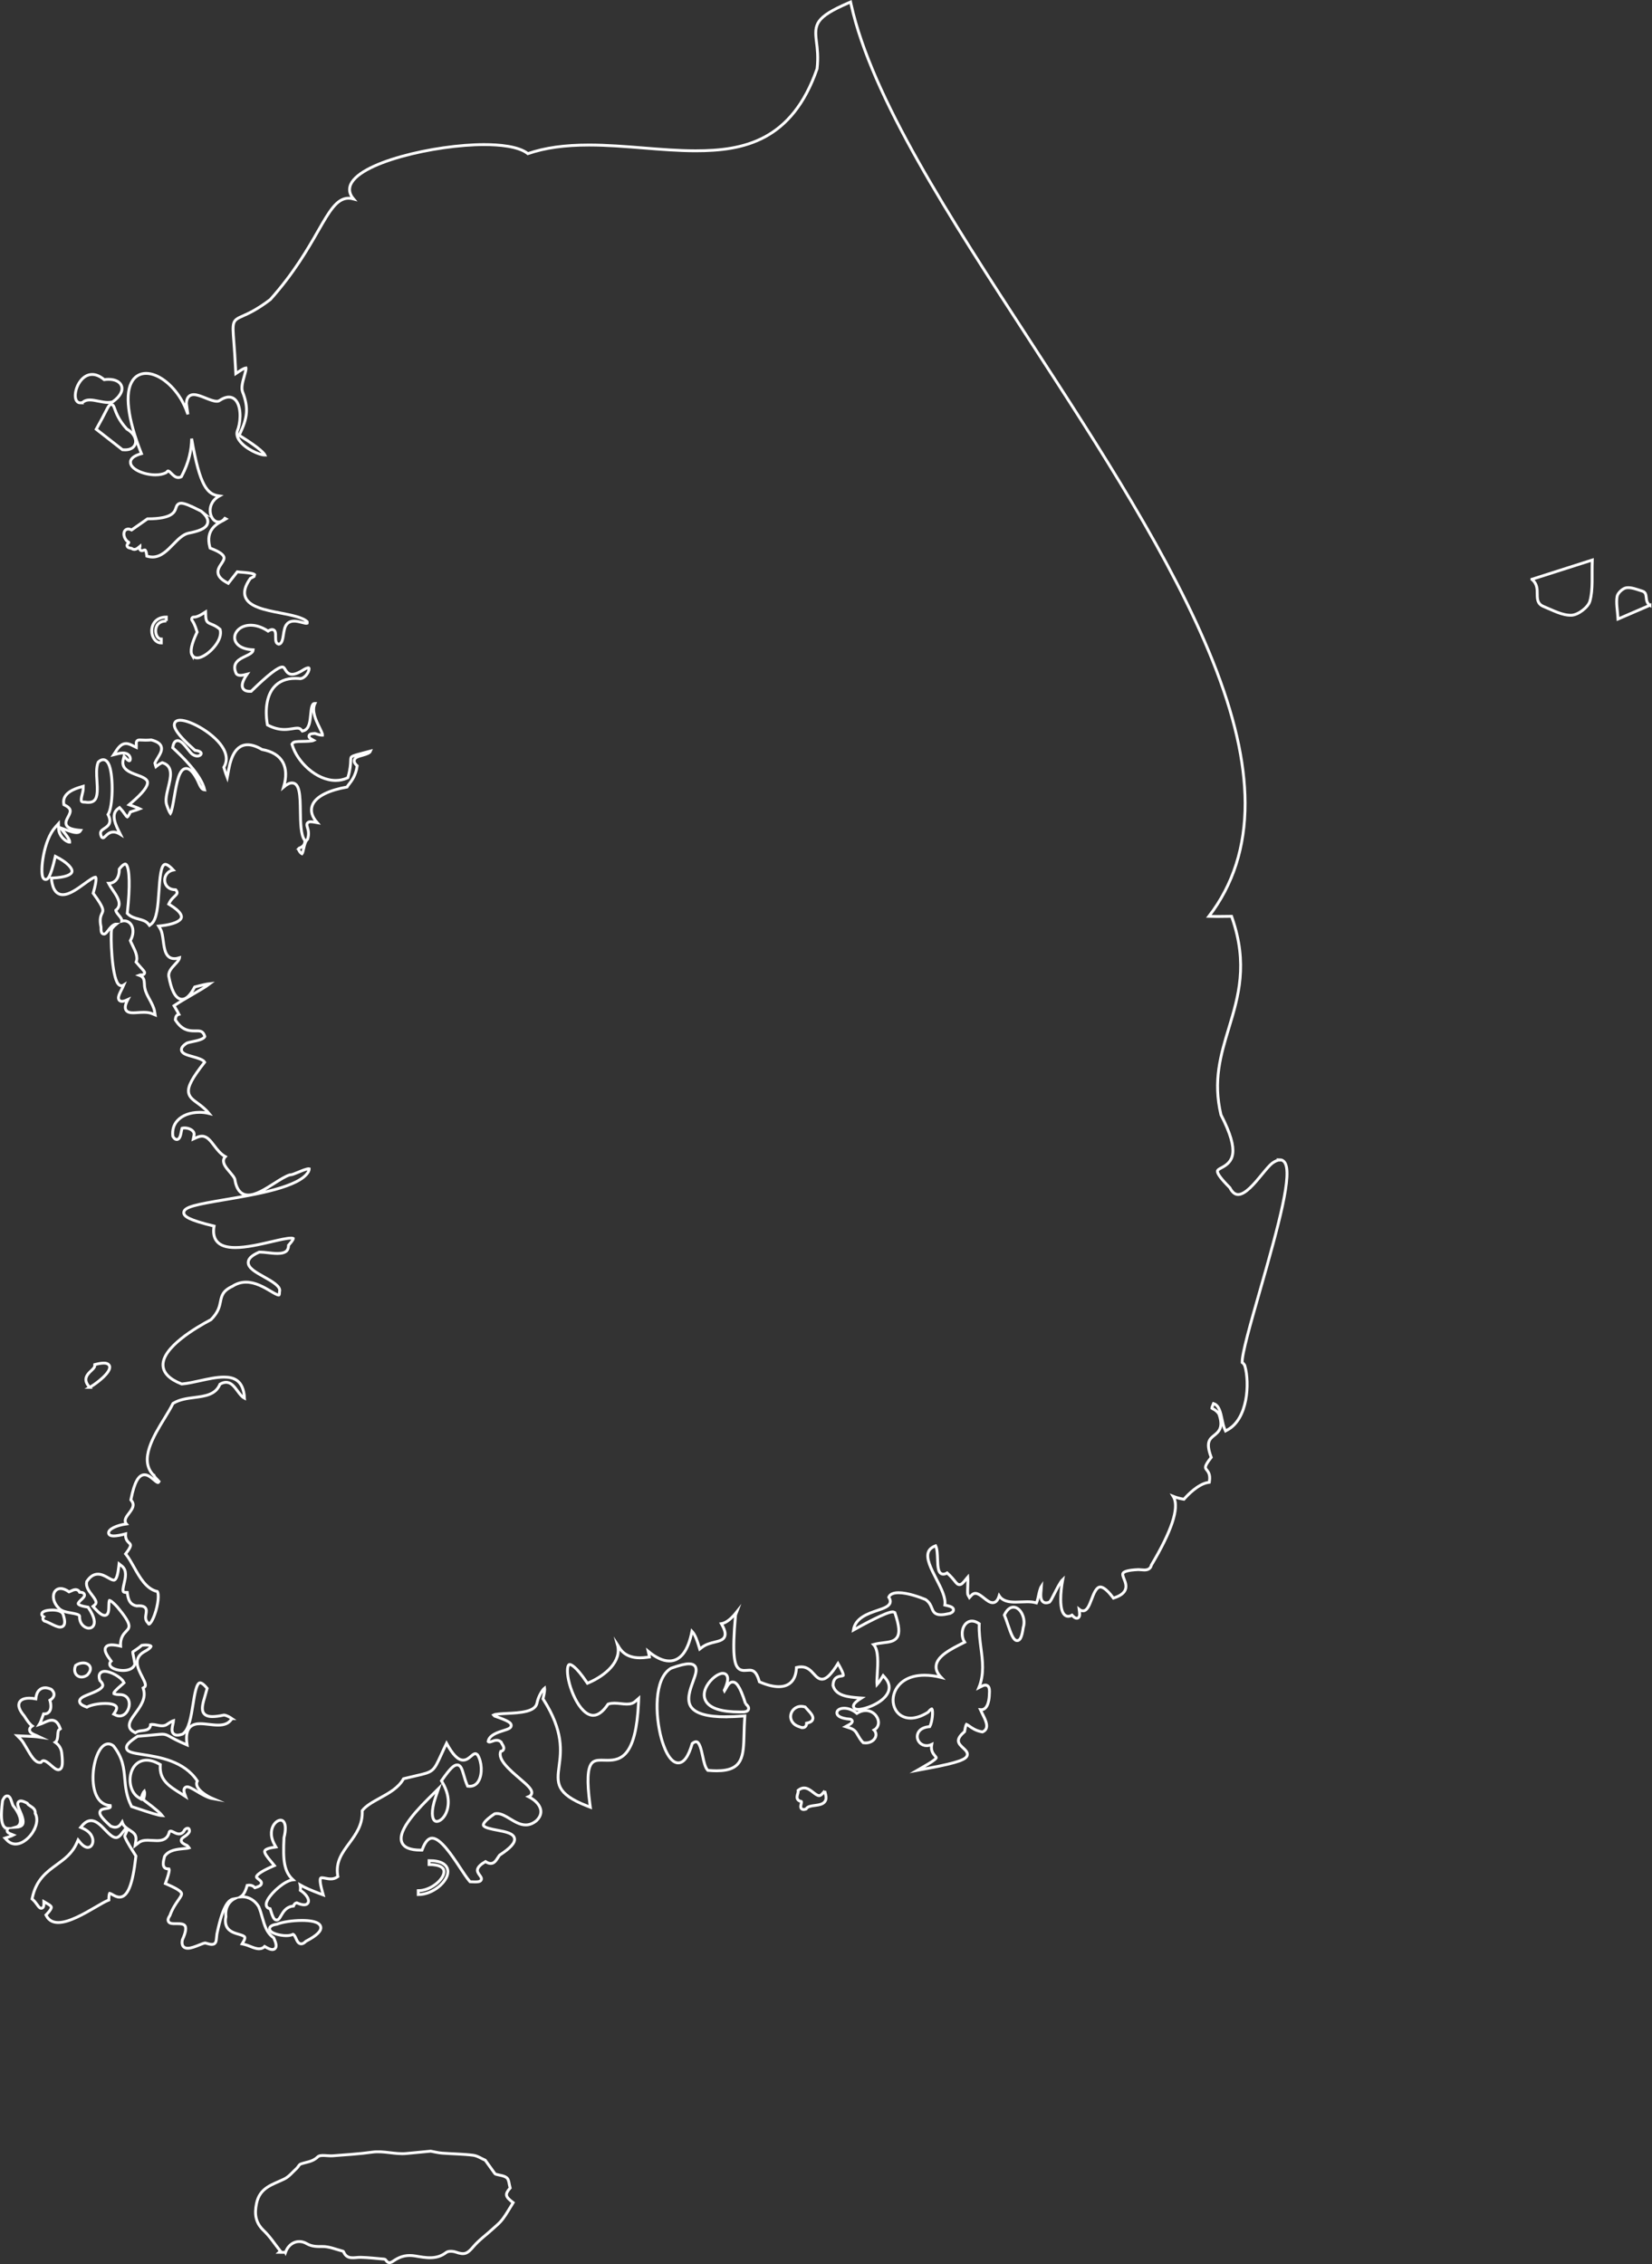 <svg width="581" height="796" viewBox="0 0 581 796" fill="none" xmlns="http://www.w3.org/2000/svg">
<rect x="0" y="0" width="581" height="796" fill="#333333" stroke="none"/>
<path d="M47.618 155.931C48.059 154.16 46.798 152.038 44.615 150.846C41.813 147.803 40.862 145.181 40.351 143.769C40.021 142.838 39.801 142.228 39.12 142.228C38.44 142.228 38.179 142.738 37.068 144.9C36.448 146.111 35.507 147.943 34.125 150.396L33.835 150.906L43.054 158.103L43.254 158.123C43.504 158.143 43.745 158.153 43.975 158.153C46.758 158.153 47.438 156.602 47.608 155.931H47.618Z" stroke="white" stroke-miterlimit="10"/>
<path d="M28.279 141.647C28.46 141.647 28.66 141.617 28.86 141.557L29.01 141.517L29.13 141.417C29.751 140.877 30.522 140.616 31.573 140.616C32.534 140.616 33.625 140.837 34.666 141.047C35.767 141.267 36.898 141.497 37.969 141.497C38.539 141.497 39.05 141.437 39.511 141.297L39.631 141.267L39.731 141.196C42.193 139.425 43.304 137.443 42.764 135.761C42.283 134.26 40.562 133.369 38.169 133.369C37.689 133.369 37.168 133.409 36.638 133.479C35.196 132.258 33.775 131.647 32.404 131.647C28.79 131.647 26.478 136.052 26.478 139.085C26.478 139.776 26.598 140.336 26.838 140.776C27.159 141.347 27.669 141.657 28.29 141.657L28.279 141.647Z" stroke="white" stroke-miterlimit="10"/>
<path d="M58.489 218.322V216.951C54.946 216.951 53.364 219.373 53.364 221.785C53.364 222.846 53.664 223.866 54.215 224.657C54.846 225.558 55.736 226.059 56.727 226.049V224.678C56.047 224.678 55.596 224.238 55.346 223.867C54.966 223.317 54.746 222.556 54.746 221.785C54.746 220.114 55.736 218.322 58.499 218.322H58.489Z" stroke="white" stroke-miterlimit="10"/>
<path d="M67.608 230.413C67.968 230.983 68.579 231.304 69.32 231.304C71.302 231.304 73.984 229.192 75.606 227.11C77.197 225.078 77.848 223.076 77.448 221.474L77.397 221.264L77.227 221.124C76.126 220.184 75.125 219.772 74.325 219.442C72.963 218.882 72.403 218.652 72.343 216.33L72.312 215.119L71.292 215.769C70.451 216.309 69.24 216.951 68.309 216.951H68.189C67.778 216.951 67.578 217.16 67.488 217.341C67.288 217.731 67.518 218.061 67.628 218.221C67.848 218.542 68.509 219.483 69.33 222.215C67.328 226.389 66.767 229.072 67.608 230.433V230.413Z" stroke="white" stroke-miterlimit="10"/>
<path d="M31.533 487.763L32.033 487.472C33.645 486.542 39.13 482.548 38.54 480.345C38.4 479.845 37.939 479.234 36.518 479.234C35.827 479.234 34.936 479.365 33.825 479.635L33.325 479.755L33.305 480.275C33.285 480.756 32.674 481.336 32.083 481.897C30.882 483.038 29.07 484.75 31.172 487.312L31.543 487.763H31.533Z" stroke="white" stroke-miterlimit="10"/>
<path d="M70.821 179.774L70.761 179.724L70.691 179.684C66.737 177.672 64.845 176.921 63.724 176.921C62.423 176.921 62.093 177.912 61.852 178.633C61.382 180.034 60.601 182.377 52.073 182.417H51.863C51.863 182.417 47.549 185.439 46.297 186.32C45.877 186.11 45.477 186.001 45.116 186.001C44.365 186.001 43.785 186.481 43.625 187.252C43.385 188.343 44.015 189.964 45.286 190.675C45.306 190.725 45.306 190.744 45.306 190.744C45.296 190.794 45.166 190.925 45.096 190.985C44.926 191.155 44.566 191.495 44.716 191.996C44.876 192.506 45.416 192.667 46.287 192.807C46.578 193.047 46.908 193.167 47.258 193.167C47.919 193.167 48.45 192.717 48.87 192.356C48.96 192.276 49.08 192.176 49.18 192.096C49.18 192.116 49.2 192.146 49.21 192.166C49.09 192.576 49.03 192.967 49.26 193.287C49.41 193.497 49.651 193.608 49.911 193.608C50.121 193.608 50.291 193.538 50.481 193.468C50.632 193.408 50.802 193.338 50.932 193.338C51.152 193.338 51.442 193.868 51.583 195.059L51.643 195.52L52.093 195.64C52.603 195.77 53.124 195.84 53.624 195.84C56.577 195.84 58.779 193.587 60.901 191.405C62.653 189.603 64.315 187.912 66.257 187.462C69.45 186.831 72.483 185.981 73.013 183.959C73.344 182.697 72.623 181.326 70.801 179.764L70.821 179.774Z" stroke="white" stroke-miterlimit="10"/>
<path d="M11.864 643.584C13.095 641.332 13.285 639.159 12.394 637.548C12.555 636.186 11.514 635.506 10.733 635.005C10.302 634.725 9.892 634.464 9.692 634.134L9.592 633.975L9.431 633.895C8.46 633.394 7.82 633.163 7.339 633.163C6.799 633.163 6.539 633.454 6.419 633.624C5.988 634.275 6.388 635.215 6.999 636.637C7.68 638.228 8.611 640.41 7.88 641.511C7.52 642.052 6.729 642.373 5.518 642.443C6.348 642.203 6.749 641.712 6.949 641.272C7.82 639.39 5.888 636.357 4.757 635.016L4.727 634.976L4.697 634.945C4.527 634.795 4.286 634.034 4.136 633.574C3.776 632.453 3.426 631.402 2.525 631.402C1.774 631.402 1.304 632.193 0.943 632.974L0.903 633.074L0.873 633.314C0.233 638.229 0.413 641.061 1.454 642.243C1.804 642.643 2.265 642.863 2.785 642.873C2.615 643.063 2.475 643.303 2.505 643.624C2.555 644.344 3.336 644.634 4.156 644.935C4.316 644.995 4.547 645.075 4.737 645.156C4.437 645.316 3.866 645.576 2.815 645.906L1.774 646.246L2.535 647.037C3.346 647.878 4.357 648.318 5.458 648.318C8.1 648.318 10.643 645.866 11.884 643.584H11.864Z" stroke="white" stroke-miterlimit="10"/>
<path d="M28.66 562.355C29.331 561.714 29.921 561.164 29.651 560.493C29.411 559.903 28.72 559.803 27.99 559.793C27.629 559.002 26.989 558.872 26.598 558.872C26.018 558.872 25.437 559.142 24.877 559.412C24.676 559.512 24.466 559.602 24.286 559.672C23.215 558.892 22.224 558.501 21.323 558.501C20.272 558.501 19.431 559.061 19.031 560.022C18.49 561.334 18.771 563.486 20.632 565.358C21.553 566.459 23.345 566.789 25.077 567.099C26.348 567.33 27.93 567.62 27.99 568.171C27.91 569.402 28.29 570.543 29.061 571.374C29.681 572.035 30.502 572.435 31.253 572.435C32.004 572.435 32.574 572.084 32.904 571.474C33.385 570.583 33.465 568.781 31.133 565.288L30.962 565.038L30.662 564.987C27.789 564.547 27.519 563.937 27.499 563.867C27.399 563.536 28.24 562.735 28.65 562.355H28.66Z" stroke="white" stroke-miterlimit="10"/>
<path d="M290.074 629.65L289.213 630.631C288.632 631.301 288.212 631.301 288.082 631.301C287.461 631.301 286.74 630.741 285.98 630.151C285.059 629.43 284.008 628.609 282.787 628.609C282.166 628.609 281.555 628.829 280.975 629.25L280.685 629.47L280.705 629.84C280.715 630.05 280.625 630.371 280.535 630.691C280.354 631.332 280.144 632.062 280.565 632.673C280.815 633.033 281.225 633.254 281.796 633.324C281.906 633.394 281.936 633.554 281.746 634.315C281.616 634.835 281.475 635.386 281.806 635.816C281.916 635.957 282.156 636.187 282.617 636.187C282.807 636.187 283.027 636.147 283.287 636.067L283.507 635.996L283.638 635.806C284.138 635.085 285.409 634.915 286.63 634.755C288.012 634.565 289.443 634.374 290.134 633.343C290.554 632.723 290.624 631.943 290.374 630.932L290.054 629.67L290.074 629.65Z" stroke="white" stroke-miterlimit="10"/>
<path d="M346.588 592.424C346.057 592.424 345.487 592.714 344.836 593.054C344.646 593.154 344.456 593.255 344.256 593.355C346.207 588.651 345.587 583.886 344.976 579.262C344.636 576.649 344.286 573.946 344.386 571.273L344.406 570.883L344.075 570.673C343.305 570.173 342.544 569.922 341.823 569.922C340.522 569.922 339.401 570.773 338.81 572.184C338.2 573.666 338.21 575.778 339.251 577.359C339.111 577.429 338.96 577.499 338.82 577.579C334.416 579.791 329.411 582.294 329.221 585.828C329.151 587.139 329.732 588.43 331.003 589.732C328.921 589.221 326.969 588.971 325.177 588.971C318.901 588.971 316.218 591.993 315.177 593.795C313.806 596.168 313.736 598.991 314.987 601.153C316.058 603.005 317.97 604.065 320.232 604.065C322.094 604.065 324.146 603.374 326.328 602.023L326.418 601.963L326.488 601.873C327.239 600.962 327.619 600.832 327.71 600.812C328.27 601.372 327.88 605.497 326.979 607.048C323.716 607.269 322.575 609.071 322.595 610.582C322.625 612.324 324.096 613.734 325.878 613.734C326.348 613.734 326.969 613.645 327.679 613.304C327.259 615.497 328.22 616.608 328.841 617.339C329.041 617.569 329.281 617.859 329.271 617.969C329.231 618.199 328.761 618.83 326.058 620.401L322.615 622.403L326.528 621.673C337.489 619.621 339.771 618.489 340.162 617.138C340.452 616.137 339.591 615.346 338.77 614.575C337.959 613.824 337.039 612.974 337.059 611.963C337.069 611.102 337.739 610.091 339.04 608.97L339.231 608.81L339.271 608.569C339.561 606.878 339.791 606.368 339.901 606.217C340.091 606.287 340.482 606.568 340.802 606.788C341.743 607.469 343.174 608.49 345.307 608.87L345.517 608.91L345.707 608.82C346.288 608.559 346.678 608.149 346.878 607.599C347.359 606.227 346.428 604.376 345.527 602.584C345.267 602.074 345.006 601.553 344.796 601.083C344.896 601.093 344.996 601.102 345.106 601.102C347.719 601.102 347.939 596.648 347.949 595.797C348.089 594.186 347.959 593.335 347.519 592.855C347.279 592.595 346.968 592.464 346.608 592.464L346.588 592.424Z" stroke="white" stroke-miterlimit="10"/>
<path d="M304.458 601.392C303.427 601.392 302.386 601.723 301.355 602.374C300.003 601.223 298.412 600.572 296.9 600.572C295.389 600.572 294.358 601.223 294.328 602.154C294.308 602.885 294.908 604.146 299.152 604.446C299.413 604.586 299.743 604.816 299.753 605.136C299.753 605.437 299.473 605.917 298.792 606.288L297.391 607.048L298.902 607.539C300.574 608.08 301.024 608.87 301.715 610.082C302.125 610.802 302.596 611.623 303.406 612.514L303.577 612.693L303.817 612.724C304.037 612.754 304.257 612.774 304.478 612.774C306.269 612.774 307.811 611.683 308.051 610.221C308.151 609.601 308.001 608.85 307.39 608.24C308.581 607.599 308.992 606.457 308.952 605.476C308.852 603.505 307.03 601.392 304.468 601.392H304.458Z" stroke="white" stroke-miterlimit="10"/>
<path d="M282.276 607.409C282.727 607.409 283.117 607.228 283.367 606.898C283.527 606.688 283.687 606.358 283.677 605.837C284.608 605.667 285.519 605.337 285.81 604.546C286.21 603.465 285.189 602.353 284.108 601.182C283.848 600.892 283.577 600.602 283.327 600.311L283.187 600.152L282.987 600.091C282.576 599.981 282.166 599.921 281.766 599.921C279.644 599.921 278.312 601.483 278.092 603.014C277.892 604.415 278.583 606.327 281.175 607.108C281.575 607.298 281.946 607.398 282.276 607.398V607.409Z" stroke="white" stroke-miterlimit="10"/>
<path d="M255.33 603.605C248.794 603.605 244.67 602.443 243.068 600.141C241.347 597.679 242.678 594.076 243.739 591.183C244.59 588.851 245.27 587.009 244.46 585.848C244.049 585.258 243.329 584.967 242.298 584.967C240.966 584.967 238.934 585.467 236.081 586.488L236.022 586.508L235.961 586.538C229.936 590.152 230.376 603.154 232.608 611.222C233.319 613.795 235.331 619.79 238.524 619.79C240.516 619.79 242.127 617.558 243.459 612.974C243.989 612.564 244.46 612.353 244.81 612.353C246.021 612.353 246.652 615.226 247.152 617.538C247.573 619.47 247.973 621.303 248.764 622.213L248.944 622.424L249.224 622.443C250.255 622.533 251.216 622.573 252.077 622.573C261.336 622.573 261.476 617.428 261.676 609.631C261.716 607.969 261.766 606.077 261.907 604.065L261.957 603.274L261.166 603.335C259.054 603.505 257.092 603.585 255.33 603.585V603.605Z" stroke="white" stroke-miterlimit="10"/>
<path d="M356.427 565.048C355.606 565.048 354.405 565.478 353.364 567.54L353.224 567.831L353.354 568.121C353.665 568.842 354.015 569.873 354.385 570.954C355.657 574.687 356.437 576.799 357.729 576.799C358.79 576.799 359.39 575.518 359.861 572.225C360.551 570.163 359.911 567.91 358.97 566.589C358.259 565.598 357.358 565.048 356.427 565.048Z" stroke="white" stroke-miterlimit="10"/>
<path d="M262.216 598.991C260.094 592.294 258.773 591.363 257.662 591.363C256.55 591.363 255.83 592.615 255.249 593.726C255.119 593.966 254.959 594.286 254.809 594.506C254.779 594.446 254.749 594.376 254.719 594.286C255.92 591.723 256.22 590.011 255.62 589.05C255.319 588.57 254.819 588.31 254.198 588.31C252.537 588.31 249.994 590.292 248.643 592.634C247.502 594.606 247.362 596.538 248.252 598.08C249.714 600.612 253.748 601.893 260.244 601.893C260.654 601.893 261.075 601.893 261.535 601.873C261.896 601.853 262.987 601.783 263.247 600.962C263.487 600.222 262.847 599.531 262.206 598.981L262.216 598.991Z" stroke="white" stroke-miterlimit="10"/>
<path d="M450.149 407.825C449.378 407.825 448.497 408.185 447.436 408.956C446.445 409.727 445.254 411.179 443.873 412.85C441.27 416.023 438.027 419.967 435.434 419.967C434.333 419.967 433.393 419.206 432.562 417.634L432.512 417.544L432.442 417.475C429.489 414.522 428.057 412.59 428.177 411.719C428.237 411.299 428.768 410.998 429.639 410.538C433.362 408.556 436.405 405.483 429.399 391.93C426.576 379.968 429.299 370.949 432.191 361.41C435.525 350.369 438.978 338.959 433.302 322.633L433.142 322.162H432.652C431.13 322.192 429.529 322.213 428.057 322.213C427.016 322.213 426.055 322.203 425.154 322.173C433.673 311.102 437.957 297.709 437.897 282.314C437.847 267.74 434.073 251.314 426.386 232.095C412.182 196.621 386.897 157.753 362.454 120.166C333.726 76.004 306.59 34.283 299.323 1.511L299.142 0.701L298.382 1.031C286.7 6.086 286.37 8.508 287.151 14.755C287.451 17.147 287.821 20.12 287.361 24.174C278.552 49.528 261.616 53.021 244.63 53.021C238.684 53.021 232.368 52.511 226.252 52.02C219.956 51.52 213.449 50.989 207.143 50.989C198.555 50.989 191.708 51.95 185.642 54.012C182.339 51.4 175.492 50.839 170.247 50.839C153.221 50.839 125.294 57.156 123.092 65.554C122.691 67.065 123.122 68.527 124.313 69.928C123.722 69.768 123.152 69.688 122.601 69.688C118.467 69.688 115.865 74.232 111.921 81.119C108.327 87.395 103.413 95.983 95.055 105.322C90.3 108.925 87.327 110.227 85.355 111.098C81.672 112.709 81.702 113.129 82.242 120.206C82.422 122.569 82.673 125.792 82.873 130.136L82.933 131.357L83.944 130.676C85.555 129.585 86.226 129.386 86.506 129.366C86.606 129.826 86.196 131.257 85.916 132.228C85.385 134.1 84.775 136.232 85.275 137.673C87.617 143.669 86.897 147.092 84.374 152.497L84.114 153.049L84.624 153.368C91.571 157.693 92.903 159.454 93.153 159.965C93.113 159.965 93.063 159.965 92.993 159.965C91.241 159.965 86.336 157.843 84.244 154.94C83.383 153.739 83.123 152.578 83.473 151.487C84.554 148.964 84.995 143.859 83.253 141.196C82.573 140.155 81.612 139.605 80.47 139.605C79.51 139.605 78.428 140.006 77.217 140.806C76.967 140.987 76.647 141.076 76.216 141.076C75.135 141.076 73.664 140.486 72.252 139.916C70.751 139.315 69.33 138.745 68.148 138.745C67.027 138.745 65.656 139.275 65.556 141.777V141.838V141.897C65.736 143.209 65.906 144.47 66.076 145.671C65.306 143.339 64.355 141.507 63.634 140.296C60.381 134.901 55.466 131.278 51.382 131.278C49.38 131.278 47.749 132.138 46.638 133.78C43.755 138.054 44.856 147.173 49.741 159.485C47.028 160.235 45.737 161.336 45.907 162.757C46.177 165.12 50.832 166.952 54.655 166.952C56.117 166.952 57.368 166.692 58.369 166.191L58.509 166.121L58.609 165.991C58.809 165.721 59 165.571 59.13 165.571C59.4 165.571 59.88 166.061 60.271 166.451C60.941 167.122 61.692 167.892 62.713 167.892C63.004 167.892 63.294 167.823 63.574 167.703L63.784 167.602L63.894 167.392C66.437 162.587 67.358 158.134 67.398 154.22C70.321 171.186 72.943 173.798 77.127 174.379C75.876 175.07 75.105 175.93 74.645 176.731C73.494 178.733 73.874 180.815 74.555 181.986C75.115 182.957 75.956 183.518 76.857 183.518C77.438 183.518 78.268 183.277 79.089 182.236C79.269 182.326 79.399 182.396 79.49 182.446C79.259 182.597 78.899 182.777 78.599 182.937C76.347 184.088 72.162 186.24 73.804 192.356L73.894 192.697L74.224 192.827C76.917 193.858 78.439 194.869 78.739 195.81C78.969 196.531 78.448 197.311 77.848 198.212C77.167 199.233 76.397 200.384 76.727 201.726C76.997 202.847 77.968 203.828 79.77 204.809L80.28 205.088C80.28 205.088 83.393 201.115 83.453 201.035C83.804 201.095 84.304 201.135 85.025 201.185C86.146 201.275 89.099 201.496 89.539 202.016L89.329 202.687C88.969 202.877 88.598 203.077 88.208 203.277L88.058 203.357L87.958 203.497C86.146 206.09 85.615 208.222 86.336 210.003C87.707 213.397 93.303 214.488 98.718 215.539C102.572 216.29 106.566 217.07 108.037 218.602C108.087 218.992 108.037 219.123 108.037 219.123C108.037 219.123 107.977 219.152 107.807 219.152C107.417 219.152 106.816 219.002 106.185 218.832C105.334 218.612 104.364 218.362 103.443 218.362C101.511 218.362 100.34 219.452 99.959 221.604C99.849 222.015 99.779 222.505 99.699 223.026C99.429 224.878 99.129 226.319 98.078 226.489C97.056 226.269 96.896 225.428 96.916 223.696C96.926 222.845 96.936 222.115 96.496 221.665C96.286 221.455 96.016 221.344 95.695 221.344C95.315 221.344 94.864 221.515 94.284 221.885C92.232 220.524 90.13 219.813 88.178 219.813C84.654 219.813 82.542 222.025 82.532 224.167C82.532 226.049 84.244 228.251 89.039 228.462C88.959 229.373 88.028 229.923 86.306 230.733C84.224 231.714 81.381 233.056 83.043 236.739L83.083 236.819L83.133 236.89C83.423 237.26 83.894 237.44 84.564 237.44C85.235 237.44 86.116 237.25 86.887 237.05C85.385 239.232 84.875 240.863 85.385 241.904C85.756 242.665 86.566 243.056 87.797 243.056C87.888 243.056 87.978 243.056 88.068 243.056H88.328L88.518 242.865C94.294 237.24 97.827 234.508 99.309 234.508C99.729 234.508 99.909 234.747 100.31 235.398C100.74 236.109 101.341 237.079 102.752 237.079C103.823 237.079 105.204 236.499 107.096 235.268C107.847 234.868 108.257 234.798 108.437 234.798C108.598 234.798 108.698 234.797 108.698 235.148C108.698 236.279 107.206 238.592 105.485 238.592C105.355 238.592 105.224 238.582 105.104 238.552H105.064L105.024 238.541C104.624 238.511 104.233 238.501 103.853 238.501C100.62 238.501 98.088 239.553 96.316 241.635C93.954 244.417 93.103 249.122 93.994 254.527L94.054 254.867L94.364 255.027C96.266 255.998 98.118 256.478 100.019 256.478C101.131 256.478 102.081 256.318 102.922 256.188C103.543 256.088 104.083 255.998 104.544 255.998C105.224 255.998 105.645 256.188 106.035 256.678L106.315 257.029L106.746 256.909C108.778 256.339 109.038 253.636 109.258 251.253C109.469 248.961 109.699 247.339 110.64 247.339C110.68 247.339 110.71 247.339 110.75 247.339C109.509 249.972 111.14 253.285 112.361 255.767C112.832 256.728 113.472 258.03 113.432 258.451C113.392 258.451 113.322 258.47 113.222 258.47C112.752 258.47 111.991 258.29 110.94 257.92L110.82 257.88H110.69C109.619 257.92 108.858 258 108.698 258.671C108.548 259.331 109.158 259.652 109.809 260.002C109.989 260.092 110.179 260.202 110.349 260.302C109.729 260.612 107.597 260.643 106.526 260.663C104.264 260.703 103.253 260.743 102.852 261.373L102.682 261.633L102.772 261.934C104.524 267.829 111.24 274.396 118.067 274.386C119.458 274.386 120.8 274.106 122.041 273.555L122.331 273.425L122.421 273.114C123.212 270.382 123.282 268.68 123.322 267.549C123.362 266.438 123.402 266.248 123.752 266.008C124.323 265.627 125.674 265.277 128.137 264.627C128.777 264.456 129.498 264.266 130.309 264.056C130.049 264.716 129.078 265.097 127.356 265.578C125.995 265.948 124.813 266.278 124.603 267.259C124.443 268.02 125.004 268.71 125.614 269.261C125.164 272.604 123.662 274.536 122.751 275.697C122.461 276.067 122.211 276.388 122.051 276.698C116.055 277.759 111.07 279.862 109.839 283.175C109.128 285.087 109.689 287.108 111.521 289.21C110.399 289 109.729 288.91 109.258 288.91C108.918 288.91 108.428 288.96 108.127 289.361C107.787 289.821 107.947 290.342 108.127 290.942C108.398 291.823 108.798 293.134 108.177 295.046C107.376 295.756 107.076 297.088 106.786 298.369C106.656 298.97 106.436 299.941 106.215 300.191C106.125 300.151 105.905 300.02 105.525 299.6C104.884 298.669 104.914 298.389 104.904 298.389C104.954 298.319 105.224 298.209 105.395 298.129C106.065 297.839 107.176 297.358 107.236 295.756V295.516L107.096 295.326C105.765 293.545 105.695 289.081 105.635 285.137C105.555 279.842 105.485 275.267 102.682 275.267C101.861 275.267 100.9 275.737 99.749 276.718C100.78 273.235 100.7 270.272 99.499 268.05C98.228 265.688 95.755 264.156 92.142 263.505C90.27 262.404 88.568 261.844 87.107 261.844C81.882 261.844 80.751 268.561 80.14 272.164C80.07 272.565 80 273.005 79.92 273.385C79.66 272.734 79.279 271.623 78.719 269.781C79.88 267.909 79.88 265.728 78.689 263.456C75.936 258.18 67.118 253.215 63.364 253.215C62.083 253.215 61.592 253.786 61.412 254.266C61.022 255.307 61.322 257.409 68.439 263.685L68.599 263.826L68.809 263.846C70.191 264.006 70.791 264.506 70.771 264.927C70.741 265.357 70.18 265.807 69.38 265.807C68.859 265.807 68.299 265.617 67.758 265.257L67.728 265.237L67.698 265.217C67.358 265.037 66.637 264.136 66.056 263.406C64.825 261.854 63.654 260.392 62.493 260.392C61.622 260.392 61.052 261.103 60.801 262.514L60.741 262.885L61.012 263.135C63.464 265.417 70.701 272.183 71.972 277.709C70.991 277.609 70.501 276.658 69.83 275.137C69.59 274.596 69.35 274.035 69.059 273.575C67.758 271.262 66.617 270.182 65.486 270.182C63.004 270.182 62.163 275.056 61.282 280.211C60.911 282.353 60.421 285.226 59.941 285.987C59.74 285.737 59.31 285.026 58.639 283.024C58.049 281.413 58.639 279.071 59.19 276.799C60.041 273.355 61.002 269.451 57.318 268.22L57.068 268.14L56.828 268.25C55.987 268.621 55.416 269.091 55.006 269.421C54.956 269.461 54.896 269.511 54.836 269.561C54.755 269.331 54.635 268.94 54.475 268.27C54.755 267.649 55.126 267.038 55.486 266.448C56.357 265.016 57.178 263.655 56.657 262.354C56.267 261.383 55.216 260.692 53.344 260.182L53.234 260.153H53.124C52.433 260.213 51.773 260.232 51.162 260.232C50.491 260.232 49.991 260.202 49.631 260.182C49.4 260.172 49.22 260.162 49.08 260.162C48.9 260.162 48.489 260.162 48.199 260.472C47.899 260.782 47.919 261.174 47.939 261.654C47.949 261.934 47.969 262.294 47.949 262.785C47.639 262.645 47.348 262.494 47.058 262.344C46.087 261.854 45.246 261.423 44.325 261.423C43.094 261.423 42.043 262.184 40.922 263.895L39.961 265.357L41.653 264.936C42.213 264.796 42.734 264.726 43.204 264.726C44.085 264.726 44.796 264.976 45.266 265.447C45.627 265.817 45.837 266.298 45.837 266.789C45.837 267.119 45.717 267.479 45.507 267.479C45.416 267.479 45.076 267.429 44.496 266.818L43.635 265.908L43.334 267.119C42.524 270.382 45.637 271.533 48.139 272.454C49.871 273.094 51.663 273.755 51.863 274.896C52.123 276.328 50.251 278.77 46.307 282.153L45.416 282.925L46.528 283.324C47.118 283.535 48.459 284.015 49.16 284.365C48.63 284.586 47.719 284.876 46.828 285.156L45.857 285.466L45.727 285.737C45.156 286.958 44.846 287.208 44.766 287.248C44.556 287.148 44.125 286.548 43.805 286.098C43.425 285.557 42.994 284.956 42.444 284.375L42.033 283.935L41.543 284.285C38.73 286.307 40.772 290.271 42.263 293.164C42.294 293.224 42.324 293.284 42.353 293.344C41.453 292.783 40.632 292.513 39.881 292.513C38.57 292.513 37.729 293.335 37.118 293.935C36.788 294.256 36.448 294.585 36.238 294.585C36.117 294.585 35.947 294.486 35.737 294.316C34.886 292.464 35.577 292.013 36.708 291.262C37.909 290.471 39.541 289.39 37.999 286.377C39.741 283.655 39.901 273.305 38.49 269.311C37.969 267.839 37.228 267.089 36.278 267.089C35.747 267.089 35.207 267.339 34.666 267.849L34.556 267.949L34.496 268.09C33.805 269.782 33.945 272.194 34.096 274.526C34.266 277.258 34.436 280.092 33.245 281.343C32.764 281.853 32.063 282.103 31.093 282.103C30.742 282.103 30.352 282.073 29.931 282.003H29.861H29.791C29.711 282.003 29.641 282.003 29.571 282.003C29.271 282.003 28.87 281.963 28.71 281.753C28.39 281.342 28.69 280.142 28.91 279.261C29.081 278.58 29.241 277.94 29.251 277.379L29.271 276.438L28.37 276.708C26.738 277.188 21.764 278.67 22.424 282.574L22.484 282.925L22.805 283.074C23.826 283.575 24.436 284.115 24.626 284.696C24.877 285.447 24.406 286.337 23.946 287.198C23.415 288.199 22.875 289.24 23.425 290.211C23.976 291.172 25.477 291.703 28.4 291.943C28.1 292.484 27.629 292.723 26.909 292.723C25.968 292.723 24.806 292.313 23.785 291.953L21.243 291.062L22.765 292.934C24.506 295.076 24.546 295.907 24.526 296.077C24.506 296.077 24.486 296.077 24.446 296.077C23.345 296.077 20.692 294.055 20.612 291.292L20.562 289.58L19.421 290.862C15.317 295.446 14.066 306.236 15.077 308.488C15.357 309.099 15.788 309.2 16.028 309.2C16.629 309.2 17.63 309.199 19.471 301.061C23.785 303.223 25.527 305.356 25.307 306.467C25.077 307.648 22.644 308.469 18.801 308.669L18.06 308.709L18.15 309.44C18.581 312.823 19.902 314.545 22.094 314.545C24.406 314.545 27.199 312.523 29.661 310.731C31.163 309.64 32.874 308.399 33.585 308.399C33.625 308.399 33.645 308.399 33.645 308.399C33.665 308.419 34.236 308.979 32.854 313.724L32.764 314.045L32.964 314.314C36.678 319.399 36.368 320.07 35.877 321.091C35.467 321.952 34.916 323.124 35.527 325.926C35.507 327.288 35.607 327.828 35.927 328.148C36.087 328.308 36.298 328.398 36.528 328.398C37.068 328.398 37.409 327.947 37.979 327.207C38.62 326.366 39.501 325.225 40.542 324.935C40.642 324.935 40.742 324.935 40.832 324.935C40.361 325.315 39.871 325.816 39.371 326.467L39.27 326.597L39.24 326.756C38.82 328.958 39.261 343.173 41.563 345.946C41.993 346.466 42.444 346.565 42.744 346.565C43.024 346.565 43.284 346.476 43.515 346.326C43.284 346.866 42.984 347.467 42.774 347.877C41.943 349.529 41.343 350.72 41.843 351.52C41.963 351.721 42.263 352.051 42.894 352.051C43.254 352.051 43.815 351.961 44.956 351.43C44.045 353.172 43.855 354.283 44.275 355.064C44.766 355.955 45.887 356.075 46.818 356.075C47.328 356.075 47.899 356.035 48.499 355.995C49.17 355.955 49.861 355.905 50.551 355.905C51.763 355.905 52.673 356.045 53.424 356.355L54.565 356.816L54.365 355.604C54.125 354.163 53.344 352.752 52.603 351.371C51.913 350.1 51.202 348.798 50.972 347.537C50.822 346.936 50.802 346.386 50.782 345.865C50.722 344.484 50.541 343.423 48.94 342.863C49.16 342.772 49.37 342.742 49.571 342.742C49.661 342.742 49.731 342.742 49.801 342.742C49.871 342.742 49.931 342.742 49.991 342.742C50.491 342.742 50.692 342.462 50.772 342.292C51.002 341.791 50.792 341.551 49.631 340.259C49.2 339.779 48.62 339.119 47.859 338.238C48.67 336.546 47.508 334.184 46.548 332.252C46.267 331.681 45.997 331.141 45.837 330.721C46.908 328.839 47.068 326.787 46.257 325.315C45.697 324.314 44.756 323.743 43.665 323.743C43.414 323.743 43.124 323.774 42.814 323.854C42.944 323.193 42.404 322.543 41.833 321.852C41.373 321.301 40.762 320.57 40.722 320.04C41.322 319.589 41.703 319.019 41.843 318.358C42.203 316.637 40.872 314.685 39.591 312.803C39.07 312.032 38.53 311.242 38.179 310.551H38.2C39.191 310.551 40.011 310.22 40.652 309.57C41.713 308.489 41.953 306.827 41.953 305.546C43.224 303.905 43.875 303.774 44.055 303.774C44.105 303.774 44.225 303.775 44.386 303.955C45.617 305.336 45.777 311.782 44.796 320.771L44.756 321.101L44.986 321.331C46.047 322.382 47.428 322.762 48.77 323.123C50.111 323.483 51.372 323.834 52.163 324.825L52.573 325.346L53.104 324.945C55.216 323.363 55.546 318.489 55.897 313.334C56.177 309.12 56.527 303.884 58.129 303.884C58.519 303.884 59.37 304.175 60.941 305.877C59.84 306.087 58.94 306.707 58.399 307.628C57.769 308.719 57.758 310.041 58.369 311.092C58.739 311.742 59.68 312.823 61.752 312.823C61.772 312.823 61.782 312.823 61.802 312.823C62.683 313.904 62.303 314.274 61.282 315.245C60.711 315.796 60.061 316.417 59.62 317.308L59.35 317.868L59.88 318.198C63.614 320.51 63.934 321.942 63.784 322.593C63.494 323.904 60.831 325.005 56.847 325.466L55.786 325.585L56.347 326.496C56.998 327.557 57.218 329.249 57.428 330.88C57.809 333.763 58.239 337.037 61.372 337.037C61.902 337.037 62.483 336.937 63.134 336.737C63.044 337.387 62.413 338.118 61.492 339.109C60.301 340.39 58.96 341.841 59.44 343.603C60.091 347.126 61.412 351.32 64.014 351.32C65.506 351.32 66.957 349.909 68.469 347.006C70.981 346.336 72.783 345.936 73.844 345.825C72.583 346.806 69.64 348.528 67.368 349.849C65.386 351.01 63.324 352.201 61.752 353.232L61.202 353.593L61.542 354.153C62.223 355.294 62.683 356.115 62.923 356.605C62.353 356.726 61.782 357.146 61.692 358.347L61.672 358.577L61.802 358.768C64.014 362.151 66.327 362.441 68.329 362.441C68.479 362.441 69.189 362.441 69.189 362.441C70.551 362.441 71.432 362.541 72.032 364.393C71.662 365.394 69.33 365.874 67.758 366.205C66.897 366.385 66.157 366.536 65.656 366.756L65.596 366.785L65.546 366.825C64.665 367.426 63.674 368.237 63.834 369.238C64.034 370.439 65.656 370.9 67.718 371.47C69.39 371.941 71.442 372.511 71.972 373.432C67.568 379.028 66.036 381.92 66.317 384.032C66.547 385.694 67.818 386.634 69.44 387.815C70.671 388.716 72.132 389.778 73.524 391.469C72.473 391.209 71.342 391.068 70.201 391.068C66.897 391.068 64.044 392.14 62.363 394.022C61.092 395.433 60.541 397.285 60.771 399.357L60.791 399.507L60.871 399.637C61.132 400.058 61.542 400.618 62.163 400.618C63.244 400.618 63.514 399.176 63.804 397.655C63.864 397.325 63.944 396.905 64.014 396.665C64.285 396.595 64.585 396.554 64.905 396.554C66.106 396.554 67.308 397.035 67.898 397.756C68.239 398.166 68.349 398.626 68.239 399.147L67.978 400.448L69.189 399.907C69.87 399.607 70.481 399.457 71.041 399.457C72.803 399.457 73.964 400.989 75.315 402.76C76.386 404.172 77.578 405.723 79.249 406.654C78.939 406.974 78.729 407.335 78.649 407.725C78.338 409.167 79.6 410.648 80.831 412.079C81.561 412.94 82.322 413.831 82.573 414.522C83.143 418.255 84.734 420.147 87.317 420.147C89.99 420.147 93.243 418.085 96.386 416.083C98.458 414.762 100.41 413.531 101.921 413.06C101.941 413.06 101.971 413.06 101.991 413.06C102.622 413.06 103.533 412.689 104.984 412.089C106.235 411.568 107.807 410.918 108.598 410.918C108.678 410.918 108.728 410.919 108.758 410.929C108.758 411.039 108.738 411.339 108.427 412.01C105.324 417.345 90.17 419.907 79.109 421.779C69.12 423.471 64.695 424.301 64.635 426.293C64.595 427.644 66.377 428.926 75.285 431.068C74.895 433.32 75.205 435.091 76.216 436.362C77.427 437.884 79.57 438.615 82.743 438.615C86.616 438.615 91.321 437.524 95.465 436.563C98.398 435.882 100.93 435.292 102.382 435.292C102.882 435.292 103.092 435.361 103.152 435.401C103.152 435.542 103.012 436.112 101.641 437.614L101.471 437.794V438.045C101.371 439.896 100.2 440.687 97.527 440.687C96.436 440.687 95.275 440.557 94.164 440.427C93.203 440.317 92.302 440.217 91.561 440.217C91.471 440.217 91.381 440.217 91.291 440.217H91.161L91.041 440.276C88.558 441.377 87.367 442.488 87.307 443.78C87.217 445.762 89.799 447.213 92.802 448.895C95.625 450.477 98.828 452.279 98.328 454.05L98.298 454.15V454.25C98.298 455.081 98.148 455.271 98.128 455.291C98.108 455.311 98.058 455.311 98.037 455.311C97.497 455.311 96.356 454.641 95.165 453.93C92.912 452.599 89.829 450.777 86.536 450.777C84.835 450.777 83.223 451.267 81.752 452.228C78.308 453.83 77.948 455.581 77.538 457.623C77.187 459.365 76.787 461.337 74.204 463.959C68.939 466.732 56.998 473.749 57.338 480.105C57.478 482.728 59.63 484.89 63.724 486.512L63.874 486.571H64.034C65.936 486.401 68.058 485.931 70.311 485.44C73.183 484.81 76.156 484.149 78.729 484.149C81.942 484.149 85.626 485.02 85.986 491.576C85.075 491.116 84.324 490.105 83.543 489.044C82.442 487.543 81.301 485.991 79.49 485.991C78.869 485.991 78.218 486.181 77.548 486.561L77.347 486.672L77.257 486.882C75.716 490.365 72.152 490.835 68.389 491.326C65.826 491.656 63.184 492.007 61.012 493.318L60.831 493.428L60.741 493.608C60.081 495 59.03 496.702 57.929 498.513C53.935 505.03 48.96 513.137 53.795 518.442L54.125 518.803L54.165 518.783C54.395 519.274 54.856 519.744 55.316 520.204C55.526 520.415 55.746 520.634 55.937 520.854C55.806 521.095 55.676 521.225 55.576 521.225C55.226 521.225 54.545 520.645 53.995 520.174C53.064 519.383 52.013 518.493 50.822 518.493C48.73 518.493 47.268 521.125 46.087 527.021L46.027 527.331L46.227 527.582C47.438 529.083 46.668 530.334 45.336 532.075C44.526 533.136 43.765 534.137 44.105 535.198C44.175 535.409 44.285 535.599 44.435 535.779C41.072 536.239 38.19 537.581 38.2 538.892C38.2 539.303 38.43 540.003 39.971 540.003C40.932 540.003 42.373 539.753 44.175 539.273C44.015 541.134 44.846 541.925 45.426 542.476C46.027 543.047 46.387 543.387 44.486 545.899L44.165 546.32L44.496 546.73C45.386 547.871 46.217 549.353 47.108 550.934C49.15 554.588 51.472 558.712 55.336 559.542C55.957 560.393 55.696 564.007 54.395 567.63C53.394 570.423 52.533 571.023 52.383 571.023C52.383 571.023 52.263 570.973 52.083 570.653L52.033 570.563L51.963 570.492C50.992 569.501 51.172 568.461 51.342 567.45C51.472 566.68 51.612 565.878 51.092 565.268C50.681 564.787 50.011 564.567 48.92 564.567C48.66 564.567 48.359 564.577 48.039 564.607C46.097 564.206 45.196 563.026 44.836 560.444L44.756 559.863H44.165C43.895 559.853 43.555 559.803 43.404 559.622C43.074 559.202 43.374 557.9 43.645 556.759C44.135 554.667 44.736 552.065 42.844 550.574L41.873 549.813L41.733 551.034C41.503 553.096 41.022 555.548 40.021 555.548C39.521 555.548 38.8 555.148 38.049 554.717C36.988 554.117 35.777 553.437 34.446 553.437C32.974 553.437 31.723 554.247 30.592 555.909L30.522 556.009L30.492 556.129C30.092 557.81 31.293 559.382 32.344 560.763C33.885 562.785 34.206 563.536 33.255 564.307L32.694 564.757L33.175 565.298C34.846 567.15 35.917 567.93 36.768 567.93C38.23 567.93 38.26 566.109 38.279 564.658C38.289 564.047 38.31 562.926 38.5 562.656C38.67 562.676 39.371 562.905 41.263 564.977C46.518 571.273 45.677 572.154 44.406 573.486C43.475 574.466 42.233 575.768 42.404 578.741C41.112 578.45 40.091 578.31 39.311 578.31C38.89 578.31 37.619 578.311 37.138 579.262C36.558 580.423 37.619 582.014 39.09 584.005C38.54 584.506 38.55 585.017 38.62 585.327C38.95 586.688 41.543 587.309 43.274 587.309C45.366 587.309 46.858 586.558 47.368 585.257L47.438 585.087L47.408 584.907C47.198 583.535 47.008 582.605 46.868 581.934C46.758 581.404 46.648 580.903 46.678 580.792C46.728 580.722 47.008 580.543 47.258 580.383C47.819 580.022 48.66 579.491 49.891 578.45C50.391 578.38 50.872 578.351 51.302 578.351C52.684 578.351 53.104 578.701 53.124 578.771C53.124 578.771 53.084 579.471 50.732 580.702C46.628 583.035 48.55 586.719 49.951 589.401C51.082 591.583 51.532 592.665 50.752 593.185L50.331 593.465L50.471 593.946C51.422 597.139 49.4 599.911 47.619 602.344C46.317 604.125 45.186 605.677 45.537 607.128C45.717 607.899 46.287 608.529 47.258 609.02L47.619 609.211L47.959 608.98C48.459 608.64 49.24 608.55 49.991 608.46C50.972 608.34 51.993 608.22 52.563 607.489C52.804 607.179 52.944 606.798 52.954 606.347C53.114 606.297 53.294 606.267 53.514 606.267C53.975 606.267 54.515 606.378 55.086 606.498C55.706 606.628 56.357 606.758 56.988 606.758C57.708 606.758 58.289 606.588 58.749 606.238C60.091 605.317 60.731 605.037 61.032 604.947C61.012 605.247 60.892 605.777 60.811 606.147C60.551 607.298 60.251 608.61 60.911 609.421C61.242 609.831 61.732 610.041 62.383 610.041C62.873 610.041 63.454 609.921 64.165 609.681L64.265 609.641L64.355 609.57C66.497 607.969 67.198 603.515 67.888 599.201C68.419 595.828 69.089 591.633 70.371 591.633C70.701 591.633 71.462 591.894 72.853 593.606C72.633 594.456 72.393 595.257 72.162 596.038C71.302 598.95 70.691 601.042 71.692 602.393C72.252 603.144 73.254 603.515 74.725 603.515C75.736 603.515 76.997 603.354 78.579 603.014L78.639 602.995C78.639 602.995 78.679 602.985 78.749 602.985C79.48 602.985 80.781 603.665 81.591 604.236H81.561L81.321 604.565C80.37 605.907 78.949 606.508 76.707 606.508C75.656 606.508 74.545 606.378 73.474 606.258C72.403 606.137 71.402 606.017 70.451 606.017C69.32 606.017 67.688 606.167 66.647 607.429C65.656 608.63 65.376 610.582 65.806 613.495C62.563 612.124 60.922 611.212 59.901 610.642C58.739 610.001 58.209 609.701 57.068 609.701C56.477 609.701 55.736 609.781 54.515 609.901C53.174 610.041 51.332 610.231 48.58 610.431H48.399L48.249 610.542C45.286 612.484 44.275 613.605 44.506 614.686C44.796 616.017 46.828 616.337 50.201 616.858C56.017 617.758 64.765 619.11 69.39 626.147C69.079 626.717 69.059 627.378 69.36 628.059C70.07 629.711 72.623 631.422 74.905 632.393C72.993 632.063 70.781 630.741 69.109 629.73C67.498 628.77 66.557 628.219 65.836 628.219C65.426 628.219 65.096 628.389 64.895 628.709C64.605 629.169 64.575 629.86 65.236 631.592C64.655 631.211 64.064 630.842 63.484 630.481C59.52 627.999 56.097 625.856 56.357 620.821L56.377 620.391L56.007 620.181C54.405 619.3 52.904 618.85 51.542 618.85C48.9 618.85 46.858 620.551 46.067 623.394C45.256 626.297 45.947 630.311 48.82 632.032L49.571 632.483L49.831 631.652C50.211 630.431 50.602 629.9 50.762 629.74C50.882 630.041 50.992 630.901 50.551 632.302L50.411 632.764L50.802 633.053C55.236 636.336 56.637 637.758 57.068 638.338C55.666 638.268 52.413 637.177 49.25 636.126C48.259 635.796 47.248 635.466 46.277 635.146C44.425 631.442 44.145 628.359 43.885 625.376C43.555 621.632 43.244 618.109 39.961 613.895L39.911 613.824L39.841 613.775C39.281 613.334 38.69 613.114 38.089 613.114C37.269 613.114 36.057 613.535 34.896 615.557C32.564 619.59 31.753 627.588 34.206 631.832C35.257 633.654 36.838 634.675 38.79 634.805C38.85 635.055 38.84 635.255 38.77 635.376C38.59 635.676 37.809 635.776 37.239 635.857C36.388 635.977 35.427 636.107 35.166 636.938C34.906 637.778 35.427 638.87 38.84 641.942L38.92 642.012L39.02 642.052C39.551 642.292 40.031 642.413 40.482 642.413C41.833 642.413 42.464 641.372 42.844 640.751C42.874 640.701 42.904 640.651 42.944 640.591C43.234 641.481 43.785 642.113 44.406 642.613L42.674 644.825C42.023 645.656 41.403 646.056 40.772 646.056C39.591 646.056 38.27 644.675 36.978 643.333C35.447 641.742 33.865 640.09 32.013 640.09C30.942 640.09 29.911 640.661 28.96 641.782L28.37 642.472L29.201 642.843C32.214 644.204 32.924 646.407 32.604 647.868C32.384 648.869 31.713 649.509 30.882 649.509C30.052 649.509 29.091 648.889 28.18 647.767L27.469 646.887L27.019 647.918C25.417 651.592 22.774 653.513 19.972 655.555C16.408 658.148 12.725 660.83 11.363 667.237L11.283 667.627L11.584 667.888C12.164 668.398 12.675 669.098 13.075 669.659C13.636 670.43 13.966 670.9 14.507 670.9C14.737 670.9 14.947 670.81 15.097 670.64C15.357 670.37 15.477 669.969 15.437 668.568C15.708 668.728 15.958 668.878 16.208 669.019C17.149 669.559 17.97 670.019 18.04 670.49C18.09 670.82 17.86 671.501 16.518 672.902L16.168 673.263L16.408 673.703C17.229 675.174 18.601 675.915 20.482 675.915C24.306 675.915 29.531 672.872 33.725 670.43C35.427 669.439 36.898 668.578 37.869 668.178L38.29 668.008V667.557C38.32 666.136 38.5 665.725 38.57 665.625C38.77 665.655 39.2 665.895 39.511 666.085C40.211 666.485 41.072 666.986 42.033 666.986C44.916 666.986 46.678 662.602 47.769 652.753L47.789 652.533L47.679 652.342C47.569 652.152 47.338 651.782 47.018 651.282C44.926 648.008 43.865 646.046 43.855 645.465L44.966 643.024C45.196 643.184 45.426 643.333 45.647 643.473C47.008 644.354 48.089 645.045 47.779 647.137L47.529 648.829L48.88 647.778C49.581 647.228 50.511 646.987 51.893 646.987C52.443 646.987 53.014 647.027 53.564 647.057C54.115 647.097 54.675 647.127 55.206 647.127C56.918 647.127 58.95 646.767 59.56 644.025C59.77 643.764 59.92 643.764 60.001 643.764C60.291 643.764 60.721 643.984 61.132 644.184C61.682 644.464 62.303 644.775 62.964 644.775C63.584 644.775 64.125 644.505 64.565 643.985L64.625 643.904L64.665 643.813C64.985 643.093 65.546 642.773 65.966 642.773C66.106 642.773 66.297 642.803 66.437 642.973C66.607 643.183 66.667 643.534 66.597 643.985C66.207 644.825 65.466 645.306 64.865 645.706C64.265 646.106 63.704 646.476 63.754 647.147C63.814 647.837 64.525 648.288 65.816 648.849C66.257 649.279 66.437 649.54 66.517 649.67C66.157 649.8 65.276 649.879 64.605 649.939C62.413 650.14 59.41 650.41 57.939 652.572L57.879 652.663L57.849 652.772C57.308 654.734 57.278 655.805 57.738 656.446C58.129 656.996 58.739 657.036 59.14 657.067C59.26 657.067 59.45 657.087 59.47 657.087C59.53 657.187 59.75 657.858 58.379 661.601L58.159 662.212L58.749 662.472C60.981 663.443 63.564 664.674 63.844 665.655C63.995 666.195 63.444 666.986 62.683 668.077C61.812 669.328 60.621 671.03 59.74 673.483C59.31 674.103 58.889 674.884 59.24 675.555C59.63 676.306 60.651 676.316 61.402 676.316C61.402 676.316 62.203 676.316 62.373 676.316C63.514 676.316 64.635 676.405 65.066 677.076C65.416 677.627 65.556 678.928 64.165 681.941L64.135 682.021L64.115 682.101C63.924 683.092 64.034 683.813 64.445 684.323C64.795 684.754 65.326 684.964 66.026 684.964C67.198 684.964 68.729 684.353 70.09 683.802C70.881 683.492 71.762 683.132 72.162 683.102C73.364 683.472 74.004 683.613 74.505 683.613C75.946 683.613 76.056 682.421 76.146 681.26C76.176 680.87 76.216 680.429 76.286 679.959C78.609 668.788 80.731 667.847 82.462 667.537C81.862 667.847 81.331 668.268 80.881 668.778C80.07 669.689 79.169 671.311 79.439 673.863C78.519 678.478 81.792 679.428 83.964 680.049C84.915 680.329 85.896 680.61 86.076 681.07C86.196 681.371 86.036 681.931 85.615 682.631L85.145 683.432L86.056 683.642C86.636 683.772 87.277 684.023 87.948 684.293C89.009 684.714 90.1 685.144 91.111 685.144C91.912 685.144 92.572 684.874 93.073 684.333C94.324 685.084 95.175 685.424 95.805 685.424C96.436 685.424 96.756 685.084 96.886 684.874C97.297 684.233 97.137 683.212 96.326 681.441L96.246 681.271L96.096 681.16C93.773 679.529 93.023 676.876 92.222 674.073C91.871 672.842 91.511 671.571 91.001 670.39L90.981 670.35L90.961 670.31C89.659 668.148 87.507 666.856 85.215 666.856C85.015 666.856 84.805 666.867 84.605 666.887C85.515 666.326 86.276 665.225 86.927 662.843C87.147 662.803 87.377 662.782 87.597 662.782C88.328 662.782 88.949 663.003 89.349 663.393L89.639 663.683L90.03 663.563C91.091 663.233 91.821 662.883 91.931 662.222C92.052 661.551 91.491 661.131 91.001 660.761C90.63 660.48 90.16 660.129 90.2 659.829C90.24 659.459 90.86 658.368 95.665 656.256L96.496 655.895L95.925 655.195C95.725 654.944 95.515 654.705 95.315 654.464C94.154 653.073 92.832 651.491 93.123 650.73C93.233 650.43 93.773 649.87 96.066 649.519L97.037 649.37L96.556 648.508C94.644 645.055 95.655 642.623 96.176 641.732C96.816 640.651 97.827 639.93 98.698 639.93C99.129 639.93 99.489 640.11 99.759 640.461C100.5 641.401 100.55 643.433 99.899 646.016L99.879 646.086V646.157C99.469 654.074 99.899 658.008 103.042 660.891C100.17 661.181 95.735 665.145 94.224 667.767C93.603 668.848 93.463 669.709 93.823 670.339C93.993 670.629 94.324 670.96 94.984 671.07C95.966 674.243 96.436 675.034 97.277 675.034C97.967 675.034 98.338 674.384 98.808 673.563C99.559 672.262 100.58 670.489 102.842 670.169L103.232 670.119L103.383 669.749C103.533 669.368 103.963 669.039 104.354 668.978C105.435 669.459 106.275 669.689 106.936 669.689C108.077 669.689 108.377 668.988 108.458 668.688C108.778 667.437 107.316 665.655 105.635 664.594C105.715 663.854 105.695 663.222 105.575 662.702C107.326 663.713 109.579 664.664 112.421 665.735L113.683 666.205L113.322 664.904C112.381 661.521 112.572 660.58 112.772 660.31C112.802 660.27 112.872 660.18 113.212 660.18C113.542 660.18 113.973 660.26 114.423 660.35C115.004 660.46 115.665 660.59 116.335 660.59C117.176 660.59 117.867 660.39 118.467 659.989L118.828 659.75L118.758 659.319C118.027 654.554 120.349 651.401 122.812 648.058C125.184 644.835 127.636 641.502 127.376 636.607C128.707 634.856 131.07 633.564 133.552 632.193C136.825 630.391 140.198 628.539 141.93 625.356C143.692 624.916 145.153 624.585 146.334 624.315C152.31 622.964 152.47 622.833 155.103 617.068C155.623 615.927 156.244 614.565 157.045 612.904C159.277 616.988 161.099 618.819 162.9 618.819C164.051 618.819 164.912 618.079 165.673 617.438C166.214 616.978 166.714 616.548 167.144 616.548C167.385 616.548 167.655 616.687 167.965 616.988C169.497 619.42 169.697 623.624 168.386 626.027C167.665 627.348 166.584 628.019 165.152 628.019C164.922 628.019 164.692 627.999 164.452 627.969C163.821 626.578 163.421 625.185 163.091 624.044C162.5 621.992 162.069 620.512 160.748 620.512C159.587 620.512 158.216 621.883 155.513 625.736L155.253 626.097L155.483 626.477C159.127 632.533 157.245 636.827 156.584 637.998C155.653 639.64 154.412 640.38 153.601 640.38C153.181 640.38 152.861 640.2 152.6 639.84C152.16 639.229 151.349 637.197 153.281 631.592L154.232 628.829L152.09 630.951C147.706 635.276 139.558 643.333 141.339 647.727C142.08 649.549 144.232 650.44 147.936 650.461H148.416L148.587 650.02C149.537 647.517 150.668 646.256 151.97 646.256C154.943 646.256 158.906 652.262 161.809 656.656C163.081 658.588 164.182 660.25 165.122 661.351L165.313 661.571L165.603 661.591C166.214 661.631 166.704 661.641 167.104 661.641C168.226 661.641 168.926 661.531 169.216 660.961C169.517 660.38 169.116 659.839 168.726 659.319C168.276 658.708 167.765 658.018 167.945 657.217C168.135 656.366 169.096 655.425 170.748 654.484C171.439 654.934 172.029 655.155 172.58 655.155C173.781 655.155 174.421 654.164 175.052 653.193C175.262 652.872 175.473 652.542 175.723 652.222C179.627 649.659 181.238 647.848 180.938 646.327C180.577 644.535 177.825 644.014 174.912 643.463C172.92 643.083 170.187 642.573 170.007 641.702C169.937 641.352 170.177 640.261 173.941 637.698C174.211 637.628 174.492 637.597 174.772 637.597C176.303 637.597 177.825 638.519 179.426 639.49C181.148 640.531 182.93 641.601 184.892 641.601C186.233 641.601 187.484 641.101 188.695 640.08L188.725 640.05C190.407 638.428 190.367 636.857 190.037 635.816C189.476 634.045 187.724 632.593 185.913 631.683C186.453 631.462 186.773 631.152 186.934 630.731C187.464 629.3 185.562 627.678 182.7 625.226C179.236 622.253 174.942 618.58 176.093 615.747C176.554 615.667 176.874 615.467 177.044 615.136C177.404 614.476 176.964 613.765 176.604 613.184C176.514 613.034 176.373 612.804 176.343 612.724L176.293 612.544L176.153 612.414C175.733 612.033 175.242 611.843 174.672 611.843C174.101 611.843 173.591 612.023 173.12 612.193C172.74 612.323 172.38 612.454 172.099 612.454C171.969 612.454 171.829 612.433 171.679 612.273C172.059 610.011 174.972 609.09 177.104 608.42C178.716 607.909 179.777 607.569 179.787 606.638C179.797 605.747 178.946 605.046 173.911 603.314C173.721 603.144 173.631 603.025 173.571 602.955C174.181 602.614 176.534 602.494 178.285 602.404C182.92 602.164 188.165 601.893 188.846 598.81C189.316 596.327 190.857 594.006 191.528 593.495C191.578 593.855 191.588 594.787 191.038 596.979L190.968 597.268L191.128 597.519C198.265 608.689 197.324 615.747 196.633 620.902C195.852 626.757 195.332 630.631 206.533 634.955L207.614 635.376L207.464 634.235C206.392 626.197 206.613 621.643 208.144 619.881C208.905 619.02 209.956 618.84 211.417 618.84C211.768 618.84 212.128 618.85 212.498 618.86C212.889 618.87 213.289 618.88 213.7 618.88C218.494 618.88 223.689 617.318 224.56 598.72L224.63 597.109L223.419 598.17C222.658 598.84 221.747 599.13 220.456 599.13C219.785 599.13 219.095 599.05 218.364 598.97C217.623 598.89 216.853 598.8 216.102 598.8C215.351 598.8 214.691 598.88 214.1 599.06L213.86 599.13L213.72 599.331C212.038 601.813 210.326 603.075 208.625 603.075C203.76 603.075 199.566 592.585 199.566 587.43C199.566 586.429 199.726 585.878 199.856 585.608C200.046 585.197 200.247 585.197 200.347 585.197C200.767 585.197 202.419 585.638 206.272 591.323L206.593 591.793L207.113 591.573C212.819 589.101 218.795 584.147 217.153 578.211C217.213 578.301 217.263 578.41 217.323 578.5C218.124 579.912 219.805 582.855 225.101 582.855C225.911 582.855 226.782 582.785 227.703 582.655L228.394 582.555L228.274 581.864C228.204 581.433 228.104 581.013 228.003 580.582C230.576 582.714 233.088 583.956 235.371 583.956C239.314 583.956 242.007 580.443 243.368 573.516C244.539 574.767 245.27 577.109 245.731 578.611L246.091 579.772L246.872 579.172C248.283 578.091 249.925 577.679 251.366 577.329C252.988 576.929 254.379 576.589 254.869 575.357C255.27 574.346 254.919 572.965 253.698 570.853C255.69 570.563 257.612 568.591 259.064 566.769C258.933 567.109 258.673 567.82 258.673 567.82V567.911C257.402 581.944 258.353 585.107 259.564 586.429C260.275 587.209 261.156 587.299 261.756 587.299C262.076 587.299 262.397 587.269 262.707 587.249C263.007 587.219 263.318 587.199 263.618 587.199C264.719 587.199 265.98 587.49 266.981 590.973L267.071 591.283L267.372 591.413C269.844 592.464 272.036 592.995 273.878 592.995C275.8 592.995 277.311 592.414 278.382 591.273C279.453 590.132 280.024 588.44 280.104 586.258C280.704 586.097 281.275 586.028 281.796 586.028C283.938 586.028 285.149 587.349 286.21 588.521C287.081 589.472 287.902 590.362 289.073 590.362C290.624 590.362 292.246 588.801 294.728 584.847C296.68 588.24 296.63 588.961 296.57 589.101C296.49 589.171 296.099 589.231 295.869 589.261C294.878 589.401 293.047 589.661 292.976 592.504V592.605L293.006 592.704C294.037 596.288 298.472 596.638 302.025 596.928C302.335 596.948 302.636 596.979 302.936 596.999C300.304 598.66 300.043 599.481 300.203 600.112C300.304 600.512 300.674 600.993 301.815 600.993C304.207 600.993 310.664 598.73 312.325 594.997C312.866 593.785 313.106 591.903 311.204 589.791L310.594 589.111L310.113 589.892C309.242 591.323 308.722 591.974 308.441 592.284C308.351 591.513 308.441 589.921 308.531 588.59C308.762 584.716 309.042 580.063 307.21 578.171C308.431 577.83 309.633 577.69 310.724 577.55C312.806 577.3 314.597 577.079 315.528 575.617C316.479 574.116 316.259 571.604 314.798 567.22L314.707 566.95L314.447 566.819C314.287 566.739 314.107 566.709 313.887 566.709C311.745 566.709 303.236 571.354 300.143 573.086C300.824 568.832 305.108 567.37 308.612 566.179C310.884 565.408 312.675 564.787 313.046 563.476C313.216 562.875 313.066 562.235 312.575 561.544C312.806 560.944 313.486 559.963 316.009 559.963C319.302 559.963 323.696 561.614 325.508 562.355C326.909 563.346 327.33 564.397 327.7 565.328C328.16 566.499 328.641 567.71 330.893 567.71C331.674 567.71 332.685 567.56 333.976 567.27H334.026L334.076 567.239C334.437 567.099 335.398 566.72 335.337 565.909C335.267 564.978 333.956 564.678 332.435 564.327C332.385 564.317 332.335 564.307 332.294 564.297C332.695 561.724 331.033 558.502 329.292 555.108C327.46 551.555 325.568 547.871 326.539 545.559C326.919 544.648 327.75 543.957 329.061 543.466C329.612 544.537 329.672 546.499 329.732 548.251C329.822 550.914 329.902 553.437 331.774 553.437C332.174 553.437 332.615 553.296 333.105 553.006C334.427 554.187 335.217 555.158 335.748 555.829C336.368 556.61 336.789 557.12 337.449 557.12C338.22 557.12 338.741 556.479 340.112 554.757C340.192 554.667 340.262 554.567 340.352 554.467C340.432 555.428 340.372 556.979 340.342 557.93C340.272 559.922 340.272 560.463 340.472 560.824L340.943 561.655L341.584 560.944C342.044 560.434 342.514 560.183 343.015 560.183C343.986 560.183 345.107 561.074 346.098 561.865C347.129 562.686 348.11 563.466 349.111 563.466C350.302 563.466 350.993 562.445 351.413 561.044C352.604 562.946 354.886 563.266 357.119 563.266C357.799 563.266 358.5 563.236 359.191 563.206C359.871 563.176 360.572 563.145 361.243 563.145C362.364 563.145 363.224 563.226 363.935 563.406L364.516 563.556L364.736 562.996C364.906 562.575 365.036 561.925 365.196 561.174C365.387 560.273 365.777 558.411 366.277 557.67C366.257 558.021 366.217 558.421 366.177 558.811C366.017 560.443 365.847 562.125 366.648 562.996C366.958 563.346 367.399 563.526 367.899 563.526C368.209 563.526 368.54 563.456 368.92 563.326L369.06 563.275L369.16 563.176C369.531 562.825 369.981 561.945 370.822 560.283C371.553 558.852 372.984 556.029 373.765 555.318C373.294 557.841 373.044 560.233 373.044 562.285C373.044 563.997 373.224 565.358 373.564 566.349C374.125 567.93 375.036 568.261 375.697 568.261C376.117 568.261 376.557 568.12 377.018 567.85C377.729 568.631 378.219 568.941 378.68 568.941C378.96 568.941 379.21 568.832 379.39 568.621C379.821 568.131 379.741 567.26 379.54 565.798C379.991 566.169 380.421 566.339 380.862 566.339C382.343 566.339 383.054 564.487 383.874 562.355C384.665 560.293 385.566 557.951 386.977 557.951C387.718 557.951 389.06 558.561 391.282 561.474L391.582 561.865L392.052 561.705C394.004 561.024 395.195 560.153 395.706 559.042C396.327 557.681 395.776 556.279 395.336 555.158C394.985 554.277 394.695 553.517 394.985 553.076C395.296 552.596 396.467 552.005 400.29 551.844C400.35 551.844 400.41 551.844 400.471 551.844C400.741 551.844 401.051 551.875 401.381 551.905C401.742 551.945 402.122 551.974 402.493 551.974C403.854 551.974 404.675 551.395 404.925 550.274C412.042 538.342 414.704 530.344 412.843 526.501C412.763 526.34 412.652 526.21 412.562 526.06C413.663 526.5 414.804 526.831 416.016 527.041L416.386 527.101L416.636 526.82C417.667 525.659 421.311 521.806 424.814 521.215L425.305 521.135L425.375 520.634C425.685 518.402 424.934 517.451 424.374 516.761C423.813 516.06 423.473 515.629 425.755 512.677L425.985 512.376L425.855 512.027C424.043 507.052 425.425 505.931 427.016 504.649C428.588 503.378 430.37 501.936 428.708 497.202L428.678 497.112L428.618 497.032C427.817 495.91 427.026 495.53 426.506 495.28C426.406 495.23 426.266 495.17 426.206 495.12C426.206 494.959 426.306 494.529 426.766 493.458C428.738 494.028 429.268 496.582 429.789 499.054C430.049 500.295 430.29 501.476 430.72 502.417L431.02 503.087L431.661 502.737C438.888 498.853 439.518 486.291 437.847 480.345L437.757 480.036L437.697 480.005C437.587 479.645 437.256 479.314 436.866 479.014C436.776 475.891 439.849 465.191 443.082 453.89C449.989 429.787 454.653 412.43 451.76 408.596C451.34 408.036 450.749 407.735 450.059 407.735L450.149 407.825Z" stroke="white" stroke-miterlimit="10"/>
<path d="M155.833 655.175C154.712 654.494 153.061 654.154 150.908 654.154V655.525C152.77 655.525 154.232 655.815 155.123 656.356C155.813 656.776 156.154 657.327 156.144 658.038C156.144 660.801 151.459 664.724 147.095 664.724V666.096C152.36 666.096 157.515 661.481 157.515 658.048C157.515 656.857 156.934 655.865 155.833 655.195V655.175Z" stroke="white" stroke-miterlimit="10"/>
<path d="M106.215 675.185C102.952 675.185 99.409 675.715 97.367 676.516C96.576 676.636 94.724 676.966 94.814 678.197C94.934 679.749 98.618 680.53 100.65 680.53C101.661 680.53 102.472 680.37 103.072 680.06C103.483 680.22 103.773 680.8 104.123 681.581C104.514 682.441 104.954 683.412 105.945 683.412C106.466 683.412 106.986 683.122 107.587 682.511C111.49 680.469 113.142 678.838 112.782 677.376C112.341 675.564 108.958 675.185 106.205 675.185H106.215Z" stroke="white" stroke-miterlimit="10"/>
<path d="M31.523 595.577C29.461 596.398 27.98 596.998 27.99 598.13C27.99 599.1 29.151 599.661 30.272 600.091L30.572 600.202L30.852 600.051C31.883 599.491 34.446 598.901 36.958 598.901C39.05 598.901 40.532 599.321 40.912 600.032C41.212 600.582 40.812 601.403 40.422 601.984L39.991 602.644L40.702 602.985C41.142 603.195 41.593 603.304 42.043 603.304C44.085 603.304 45.467 601.132 45.477 599.09C45.477 597.088 44.195 595.788 42.183 595.778H42.083C40.261 595.778 40.031 595.407 40.021 595.407C39.921 595.057 40.772 594.105 42.544 592.594C42.804 592.374 43.034 592.174 43.214 592.003L43.615 591.633L43.344 591.153C42.504 589.692 39 587.61 36.838 587.61C35.907 587.61 35.427 588 35.197 588.32C34.796 588.861 34.756 589.652 35.076 590.653L35.127 590.813L35.247 590.933C35.917 591.594 36.208 592.174 36.117 592.654C35.877 593.836 33.365 594.847 31.533 595.577H31.523Z" stroke="white" stroke-miterlimit="10"/>
<path d="M6.809 598.57C6.269 599.742 6.849 601.322 8.511 603.264C9.702 605.186 10.573 606.297 11.323 606.818C10.843 607.148 10.353 607.609 10.403 608.259C10.473 609.23 11.634 609.701 12.985 610.252C13.355 610.402 13.776 610.572 14.166 610.762C12.445 610.512 10.713 610.451 9.282 610.401C8.771 610.381 8.291 610.362 7.85 610.342L6.088 610.252L7.33 611.513C7.9 612.093 8.601 613.304 9.352 614.596C10.863 617.198 12.284 619.65 13.956 619.65C14.016 619.65 14.076 619.65 14.136 619.65L14.416 619.62L14.597 619.41C14.887 619.06 15.127 619.02 15.307 619.02C16.078 619.02 17.169 619.961 18.04 620.722C18.991 621.543 19.732 622.203 20.492 622.203C20.843 622.203 21.153 622.063 21.383 621.803C21.814 621.322 22.154 620.371 21.754 616.688C21.634 614.766 20.733 613.455 19.421 612.544C20.212 612.003 20.272 610.812 20.322 609.952C20.362 609.221 20.412 608.38 20.783 608.12L21.213 607.809L21.023 607.318C20.372 605.616 19.441 604.786 18.2 604.786C17.329 604.786 16.448 605.197 15.518 605.617C14.957 605.877 14.377 606.138 13.786 606.328C14.216 605.667 14.577 604.666 15.007 603.445C15.107 603.165 15.207 602.874 15.317 602.563C15.417 602.563 15.518 602.574 15.608 602.574C16.599 602.574 17.139 602.083 17.409 601.683C18.1 600.672 17.94 599.06 17.54 597.769C18.38 597.278 18.861 596.688 18.971 596.017C19.091 595.326 18.801 594.656 18.13 594.015L18.04 593.936L17.93 593.885C17.189 593.555 16.498 593.385 15.868 593.385C15.047 593.385 14.316 593.686 13.766 594.236C13.105 594.907 12.695 595.968 12.585 597.279C11.764 597.119 10.983 597.039 10.273 597.039C7.98 597.039 7.109 597.889 6.789 598.6L6.809 598.57Z" stroke="white" stroke-miterlimit="10"/>
<path d="M14.706 567.39C14.636 567.89 14.967 568.221 15.337 568.421C15.197 568.571 15.097 568.761 15.087 569.002C15.077 569.182 15.117 569.522 15.487 569.822L15.597 569.913L15.737 569.953C16.338 570.113 17.149 570.513 17.93 570.893C19.131 571.484 20.262 572.054 21.163 572.054C21.843 572.054 22.214 571.734 22.414 571.474C22.904 570.793 22.854 569.642 22.264 567.78C21.893 566.288 19.681 566.058 18.4 566.058C17.579 566.058 14.877 566.159 14.706 567.38V567.39Z" stroke="white" stroke-miterlimit="10"/>
<path d="M30.602 588.971L30.662 588.931L30.712 588.871C31.963 587.549 31.913 586.548 31.653 585.948C31.313 585.147 30.382 584.656 29.241 584.656C28.39 584.656 27.519 584.927 26.788 585.407L26.608 585.527L26.528 585.728C26.118 586.779 26.178 587.819 26.698 588.58C27.139 589.231 27.869 589.602 28.69 589.602C29.321 589.602 29.971 589.382 30.592 588.971H30.602Z" stroke="white" stroke-miterlimit="10"/>
<path d="M100.39 791.867C99.589 791.867 98.878 791.867 98.168 791.857C98.318 791.717 98.458 791.587 98.608 791.447C96.676 789.014 94.975 786.342 92.752 784.22C89.91 781.507 89.399 778.555 90.23 774.621C91.411 769.005 95.925 768.064 99.989 766.082C101.661 765.262 102.942 763.62 104.364 762.319C104.864 761.858 105.174 761.037 105.745 760.827C107.747 760.077 109.899 760.117 111.721 758.325C112.682 757.374 115.224 758.074 117.046 757.924C121.65 757.554 126.275 757.304 130.839 756.653C134.923 756.073 138.857 757.494 142.891 757.123C145.784 756.853 148.677 756.574 151.469 756.303C152.791 756.534 154.132 756.893 155.493 756.993C159.127 757.274 162.78 757.284 166.384 757.734C167.945 757.935 169.407 758.955 170.678 759.496C171.809 761.077 172.88 762.579 173.961 764.071C174.051 764.201 174.181 764.351 174.311 764.391C175.643 764.802 177.264 764.851 178.245 765.682C179.026 766.342 179.026 767.924 179.416 769.246C177.485 771.478 177.645 772.269 180.467 774.401C179.256 776.343 178.165 778.334 176.824 780.136C175.873 781.417 174.592 782.468 173.401 783.549C171.068 785.692 168.436 787.563 166.414 789.955C164.392 792.347 163.351 792.869 160.348 791.798C159.317 791.427 157.665 791.337 156.925 791.918C153.501 794.591 149.618 793.759 146.084 793.158C143.241 792.678 141.069 793.178 138.867 794.58C137.766 795.28 136.755 796.241 135.674 794.58C135.564 794.4 135.274 794.259 135.053 794.249C132.341 794.019 129.638 793.7 126.916 793.63C124.643 793.569 122.071 794.69 120.81 791.637C120.78 791.567 120.71 791.487 120.639 791.477C118.217 790.866 115.775 789.785 113.362 789.825C111.36 789.855 109.639 789.835 107.887 788.824C104.944 787.112 101.621 788.444 100.4 791.888L100.39 791.867Z" stroke="white" stroke-miterlimit="10"/>
<path d="M538.755 203.667C546.232 201.285 552.498 199.283 559.995 196.891C559.785 202.476 560.326 207.141 559.164 211.335C558.564 213.517 555.04 216.189 552.728 216.299C549.505 216.45 546.112 214.548 542.909 213.247C538.544 211.475 542.608 206.81 538.755 203.677V203.667Z" stroke="white" stroke-miterlimit="10"/>
<path d="M580.285 212.786C576.331 214.498 573.018 215.919 569.054 217.631C568.864 214.568 568.323 212.056 568.724 209.703C568.934 208.482 570.716 206.831 571.977 206.651C573.728 206.4 575.68 207.251 577.502 207.791C579.975 208.522 578.013 211.285 580.285 212.796V212.786Z" stroke="white" stroke-miterlimit="10"/>
</svg>
